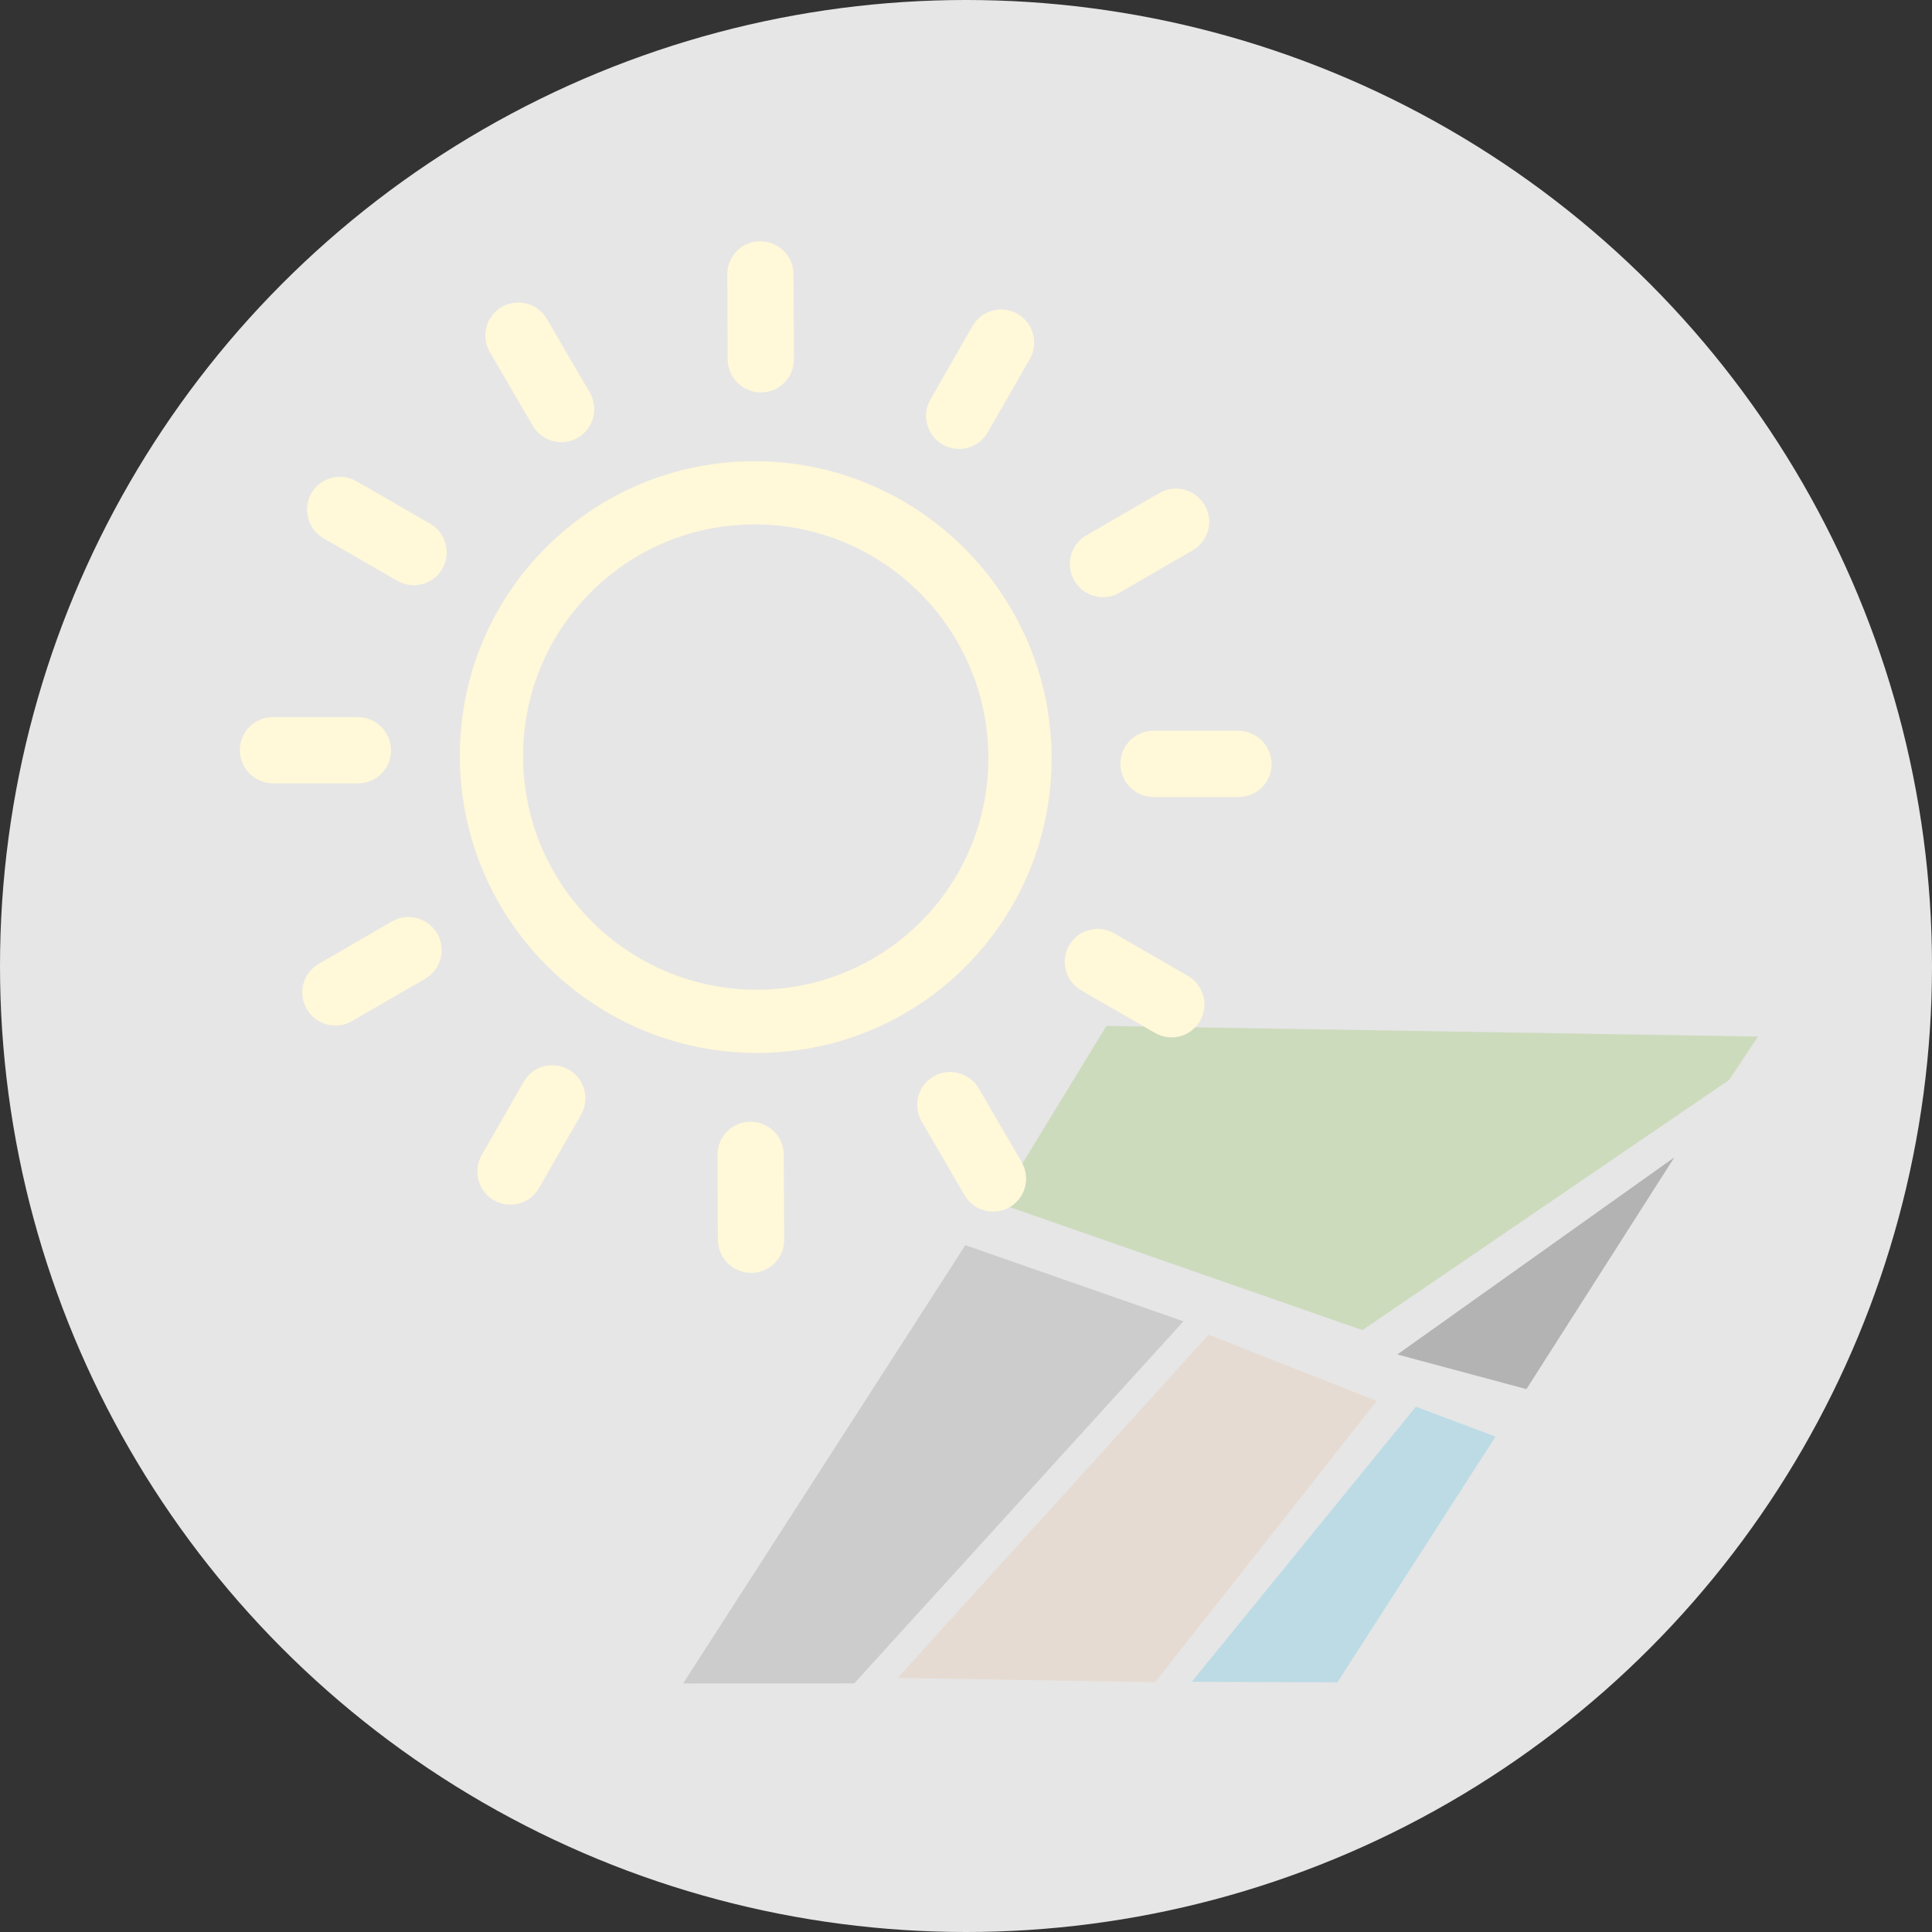 <?xml version="1.0" encoding="UTF-8" standalone="no"?>
<!--Creator: CorelDRAW-->

<svg
   xml:space="preserve"
   width="5mm"
   height="5mm"
   version="1.1"
   style="shape-rendering:geometricPrecision;text-rendering:geometricPrecision;image-rendering:optimizeQuality;fill-rule:evenodd;clip-rule:evenodd"
   viewBox="0 0 51.76 51.76"
   id="svg1"
   sodipodi:docname="table_sun.svg"
   inkscape:version="1.4.2 (ebf0e940d0, 2025-05-08)"
   inkscape:export-filename="table_map.png"
   inkscape:export-xdpi="96"
   inkscape:export-ydpi="96"
   xmlns:inkscape="http://www.inkscape.org/namespaces/inkscape"
   xmlns:sodipodi="http://sodipodi.sourceforge.net/DTD/sodipodi-0.dtd"
   xmlns="http://www.w3.org/2000/svg"
   xmlns:svg="http://www.w3.org/2000/svg"><rect x="0" y="0" width="51.76" height="51.76" fill="#333333" stroke="none"/><defs
   id="defs1"><inkscape:path-effect
   effect="skeletal"
   id="path-effect4"
   is_visible="true"
   lpeversion="1"
   pattern="m 17064.811,17940.365 c 0,219.027 -81.319,396.408 -181.731,396.408 -100.412,0 -181.731,-177.381 -181.731,-396.408 v -1015.441 c 0,-219.026 81.318,-396.407 181.731,-396.407 100.411,0 181.73,177.381 181.73,396.407 z"
   copytype="repeated"
   prop_scale="1"
   scale_y_rel="false"
   spacing="2200"
   normal_offset="0"
   tang_offset="0"
   prop_units="false"
   vertical_pattern="false"
   hide_knot="false"
   fuse_tolerance="0" /><style
   type="text/css"
   id="style1-7">
   <![CDATA[
    .str0 {stroke:black;stroke-width:0.49;stroke-miterlimit:22.926}
    .fil16 {fill:black}
    .fil26 {fill:#695B4E}
    .fil15 {fill:white}
    .fil9 {fill:#EBECEC;fill-rule:nonzero}
    .fil12 {fill:#D9DADA;fill-rule:nonzero}
    .fil18 {fill:#92AAAC;fill-rule:nonzero}
    .fil17 {fill:#717780;fill-rule:nonzero}
    .fil25 {fill:black;fill-rule:nonzero}
    .fil11 {fill:black;fill-rule:nonzero}
    .fil20 {fill:#020202;fill-rule:nonzero}
    .fil21 {fill:#1D1E1F;fill-rule:nonzero}
    .fil13 {fill:#333333;fill-rule:nonzero}
    .fil2 {fill:#3B3A3C;fill-rule:nonzero}
    .fil7 {fill:#434A54;fill-rule:nonzero}
    .fil0 {fill:#57555C;fill-rule:nonzero}
    .fil8 {fill:#656D78;fill-rule:nonzero}
    .fil1 {fill:#787780;fill-rule:nonzero}
    .fil19 {fill:#857C76;fill-rule:nonzero}
    .fil23 {fill:#8D817E;fill-rule:nonzero}
    .fil10 {fill:#990000;fill-rule:nonzero}
    .fil3 {fill:#AAB2BC;fill-rule:nonzero}
    .fil22 {fill:#C4150F;fill-rule:nonzero}
    .fil6 {fill:#CCD1D9;fill-rule:nonzero}
    .fil24 {fill:#CECFCF;fill-rule:nonzero}
    .fil4 {fill:#F6BB42;fill-rule:nonzero}
    .fil5 {fill:#FFCE54;fill-rule:nonzero}
    .fil14 {fill:white;fill-rule:nonzero}
   ]]>
  </style>
        
        
    
        
        
    
            
            
            
            
            
            
        
        
        
    
        
        
    </defs><sodipodi:namedview
   id="namedview1"
   pagecolor="#ffffff"
   bordercolor="#000000"
   borderopacity="0.25"
   inkscape:showpageshadow="2"
   inkscape:pageopacity="0.0"
   inkscape:pagecheckerboard="0"
   inkscape:deskcolor="#d1d1d1"
   inkscape:document-units="mm"
   inkscape:zoom="32"
   inkscape:cx="13.28125"
   inkscape:cy="5.234375"
   inkscape:window-width="2560"
   inkscape:window-height="1369"
   inkscape:window-x="0"
   inkscape:window-y="0"
   inkscape:window-maximized="1"
   inkscape:current-layer="g1"
   showgrid="true"><inkscape:grid
     id="grid4"
     units="mm"
     originx="0"
     originy="0"
     spacingx="10.352"
     spacingy="10.352"
     empcolor="#0099e5"
     empopacity="0.302"
     color="#0099e5"
     opacity="0.149"
     empspacing="5"
     enabled="true"
     visible="true" /></sodipodi:namedview>
    <g
   id="Ebene_x0020_1"
   inkscape:label="Ebene 1">
        <circle
   cx="25.88"
   cy="25.88"
   r="25.88"
   style="fill:#E6E6E6"
   id="circle1" />
    <g
   style="clip-rule:evenodd;fill:#e6e6e6;fill-opacity:1;fill-rule:evenodd;stroke:#000000;stroke-width:7.69;stroke-dasharray:none;stroke-opacity:0.17;image-rendering:optimizeQuality;shape-rendering:geometricPrecision;text-rendering:geometricPrecision"
   id="g1"
   transform="matrix(0.125,0,-0.081,0.125,27.429,27.054)"><polygon
     points="403.61,3191.66 295.17,270.32 11151.69,445.82 11139.11,1161.24 7766.12,5286.24 "
     style="clip-rule:evenodd;fill:#b5d094;fill-opacity:0.5;fill-rule:evenodd;stroke:none;stroke-width:412.15;stroke-linejoin:round;stroke-dasharray:none;stroke-opacity:1;image-rendering:optimizeQuality;shape-rendering:geometricPrecision;text-rendering:geometricPrecision"
     id="polygon2"
     transform="matrix(0.013,0,0,0.013,16.104,-0.067)" /><polygon
     points="340.92,11111.04 311.7,3885.56 4720.95,5140.89 3161.3,11110 "
     style="clip-rule:evenodd;fill:#b3b3b3;fill-opacity:0.5;fill-rule:evenodd;stroke:none;stroke-width:412.15;stroke-linejoin:round;stroke-dasharray:none;stroke-opacity:1;image-rendering:optimizeQuality;shape-rendering:geometricPrecision;text-rendering:geometricPrecision"
     id="polygon3"
     transform="matrix(0.013,0,0,0.013,16.104,-0.067)" /><polygon
     points="3819.22,11019.86 5278.65,5361.41 8759.35,6454.03 8109.95,11089.62 "
     style="clip-rule:evenodd;fill:#e6d1be;fill-opacity:0.5;fill-rule:evenodd;stroke:none;stroke-width:412.15;stroke-linejoin:round;stroke-dasharray:none;stroke-opacity:1;image-rendering:optimizeQuality;shape-rendering:geometricPrecision;text-rendering:geometricPrecision"
     id="polygon4"
     transform="matrix(0.013,0,0,0.013,16.104,-0.067)" /><polygon
     points="11097.42,7041.77 11115.2,11092.33 8709.13,11083.18 9465.72,6548.74 "
     style="clip-rule:evenodd;fill:#93d0e4;fill-opacity:0.5;fill-rule:evenodd;stroke:none;stroke-width:382.176;stroke-linejoin:round;stroke-dasharray:none;stroke-opacity:1;image-rendering:optimizeQuality;shape-rendering:geometricPrecision;text-rendering:geometricPrecision"
     id="polygon5"
     transform="matrix(0.013,0,0,0.013,16.104,-0.067)" /><polygon
     points="11062.17,2438.4 11099.81,6258.46 8601.73,5687.35 "
     style="clip-rule:evenodd;fill:#808080;fill-opacity:0.5;fill-rule:evenodd;stroke:none;stroke-width:412.15;stroke-linejoin:round;stroke-dasharray:none;stroke-opacity:1;image-rendering:optimizeQuality;shape-rendering:geometricPrecision;text-rendering:geometricPrecision"
     id="polygon6"
     transform="matrix(0.013,0,0,0.013,16.104,-0.067)" /><g
     style="clip-rule:evenodd;fill:#fff8d9;fill-opacity:1;fill-rule:evenodd;stroke:none;stroke-width:7.689;stroke-dasharray:none;stroke-opacity:0.17;image-rendering:optimizeQuality;shape-rendering:geometricPrecision;text-rendering:geometricPrecision"
     id="g6"
     transform="matrix(8.053,0,5.254,8.053,180.861,-144.422)"><g
       id="Ebene_x0020_1-68"
       inkscape:label="Ebene 1"
       style="stroke:none;stroke-opacity:0.17;stroke-width:7.689;stroke-dasharray:none;fill:#fff8d9;fill-opacity:1">
        
    <g
   style="clip-rule:evenodd;fill-rule:evenodd;stroke-width:10.188;stroke-dasharray:none;image-rendering:optimizeQuality;shape-rendering:geometricPrecision;text-rendering:geometricPrecision;stroke:none;stroke-opacity:0.17;fill:#fff8d9;fill-opacity:1"
   id="g1-6"
   transform="matrix(0.755,0,0,0.755,-47.826,-2.626)"><g
     id="Ebene_x0020_1-6-2"
     inkscape:label="Ebene 1"
     style="stroke-width:10.188;stroke-dasharray:none;stroke:none;stroke-opacity:0.17;fill:#fff8d9;fill-opacity:1">
        
    <path
   d="m -0.618,4.049 c -0.323,-0.556 -0.132,-1.27 0.424,-1.593 0.556,-0.323 1.27,-0.133 1.593,0.424 l 1.497,2.591 c 0.323,0.556 0.132,1.27 -0.424,1.593 -0.556,0.323 -1.27,0.133 -1.593,-0.424 z m 9.308,3.843 c 2.881,0 5.487,1.167 7.375,3.055 1.887,1.888 3.055,4.496 3.055,7.375 0,2.881 -1.167,5.487 -3.055,7.375 -1.888,1.888 -4.494,3.055 -7.375,3.055 -2.881,0 -5.487,-1.167 -7.375,-3.055 -1.887,-1.888 -3.055,-4.494 -3.055,-7.375 0,-2.881 1.167,-5.487 3.055,-7.375 1.888,-1.887 4.496,-3.055 7.375,-3.055 z M 14.489,12.523 c -1.483,-1.483 -3.534,-2.402 -5.799,-2.402 -2.265,0 -4.315,0.918 -5.799,2.402 -1.483,1.483 -2.402,3.534 -2.402,5.799 0,2.265 0.918,4.315 2.402,5.799 1.483,1.483 3.534,2.402 5.799,2.402 2.265,0 4.315,-0.918 5.799,-2.402 1.483,-1.483 2.402,-3.534 2.402,-5.799 0,-2.265 -0.918,-4.315 -2.402,-5.799 z M 7.763,1.307 c 0,-0.646 0.523,-1.168 1.168,-1.168 0.646,0 1.168,0.523 1.168,1.168 v 2.993 c 0,0.646 -0.523,1.168 -1.168,1.168 -0.646,0 -1.168,-0.523 -1.168,-1.168 z m 8.636,1.82 c 0.32,-0.556 1.03,-0.749 1.588,-0.429 0.556,0.32 0.749,1.03 0.429,1.588 l -1.497,2.591 c -0.32,0.556 -1.03,0.749 -1.588,0.429 -0.556,-0.32 -0.749,-1.03 -0.429,-1.588 z m 6.564,5.887 c 0.556,-0.323 1.27,-0.132 1.593,0.424 0.323,0.556 0.133,1.27 -0.424,1.593 l -2.591,1.497 c -0.556,0.323 -1.27,0.132 -1.593,-0.424 -0.323,-0.556 -0.133,-1.27 0.424,-1.593 z m 2.743,8.381 c 0.645,0 1.168,0.523 1.168,1.168 0,0.646 -0.523,1.168 -1.168,1.168 h -2.993 c -0.646,0 -1.168,-0.523 -1.168,-1.168 0,-0.646 0.523,-1.168 1.168,-1.168 z m -1.82,8.636 c 0.556,0.32 0.749,1.03 0.429,1.588 -0.32,0.556 -1.03,0.749 -1.588,0.429 l -2.591,-1.497 c -0.556,-0.32 -0.749,-1.03 -0.429,-1.588 0.32,-0.556 1.03,-0.749 1.588,-0.429 z m -5.887,6.564 c 0.323,0.556 0.132,1.27 -0.424,1.593 -0.556,0.323 -1.27,0.133 -1.593,-0.424 l -1.497,-2.591 c -0.323,-0.556 -0.132,-1.27 0.424,-1.593 0.556,-0.323 1.27,-0.133 1.593,0.424 z M 9.617,35.337 c 0,0.646 -0.523,1.168 -1.168,1.168 -0.646,0 -1.168,-0.523 -1.168,-1.168 v -2.993 c 0,-0.646 0.523,-1.168 1.168,-1.168 0.646,0 1.168,0.523 1.168,1.168 z M 0.982,33.517 c -0.32,0.556 -1.03,0.749 -1.588,0.429 C -1.162,33.626 -1.355,32.915 -1.035,32.358 l 1.497,-2.591 c 0.32,-0.556 1.03,-0.749 1.588,-0.429 0.556,0.32 0.749,1.03 0.429,1.588 z M -5.582,27.63 c -0.556,0.323 -1.27,0.132 -1.593,-0.424 -0.323,-0.556 -0.133,-1.27 0.424,-1.593 l 2.591,-1.497 c 0.556,-0.323 1.27,-0.132 1.593,0.424 0.323,0.556 0.133,1.27 -0.424,1.593 z m -2.743,-8.381 c -0.646,0 -1.168,-0.523 -1.168,-1.168 0,-0.646 0.523,-1.168 1.168,-1.168 h 2.993 c 0.646,0 1.168,0.523 1.168,1.168 0,0.646 -0.523,1.168 -1.168,1.168 z m 1.82,-8.636 c -0.556,-0.32 -0.749,-1.03 -0.429,-1.588 0.32,-0.556 1.03,-0.749 1.588,-0.429 l 2.591,1.497 c 0.556,0.32 0.749,1.03 0.429,1.588 -0.32,0.556 -1.03,0.749 -1.588,0.429 z"
   id="path1-1"
   style="clip-rule:evenodd;fill:#fff8d9;fill-opacity:1;fill-rule:evenodd;stroke:none;stroke-width:10.188;stroke-dasharray:none;stroke-opacity:0.17;image-rendering:optimizeQuality;shape-rendering:geometricPrecision;text-rendering:geometricPrecision"
   sodipodi:nodetypes="csccsccscssscscsssssssssssssssssccccccccscccccsssssssccccccccsccsccsssssssccccccccsccsccsssssssccccccc" /></g></g></g></g></g></g>
<style
   type="text/css"
   id="style1">.st0{fill-rule:evenodd;clip-rule:evenodd;}</style><style
   type="text/css"
   id="style1-4">.st0{fill-rule:evenodd;clip-rule:evenodd;}</style><style
   type="text/css"
   id="style1-9">.st0{fill-rule:evenodd;clip-rule:evenodd;}</style></svg>

